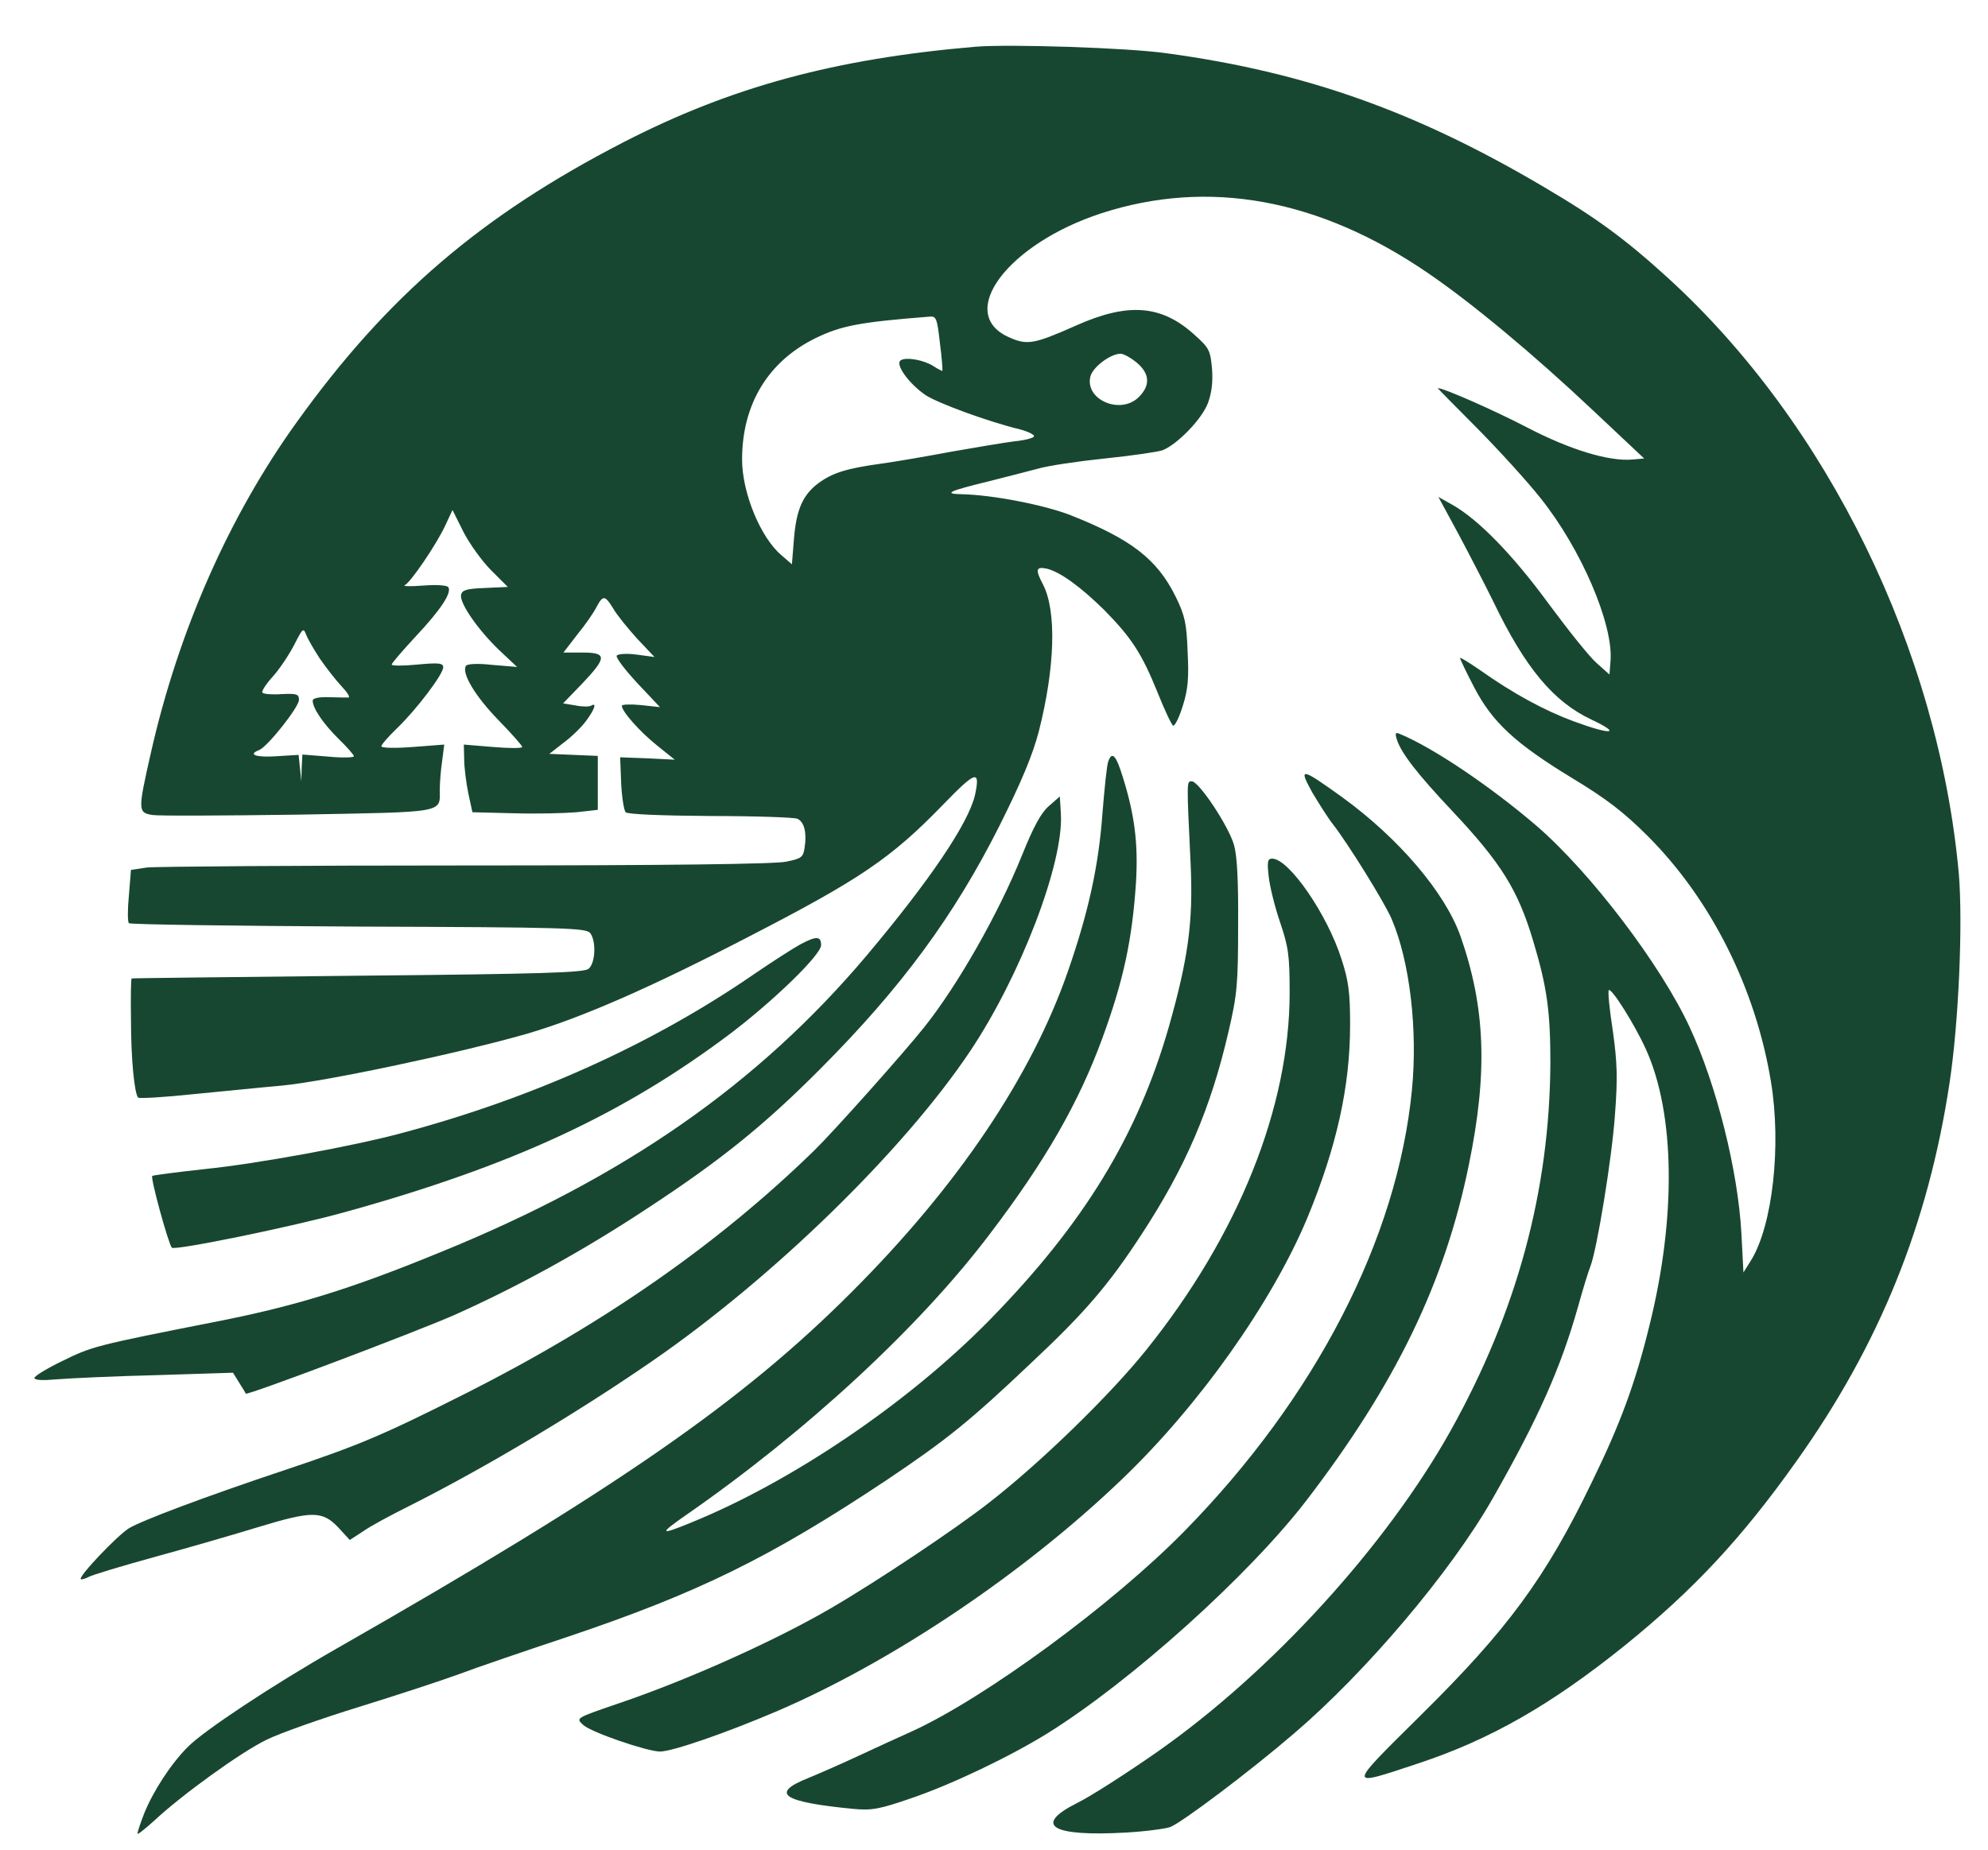 <svg xmlns="http://www.w3.org/2000/svg" xmlns:xlink="http://www.w3.org/1999/xlink" width="578" zoomAndPan="magnify" viewBox="0 0 433.5 403.5" height="538" preserveAspectRatio="xMidYMid meet" version="1.0"><path fill="#184731" d="M 212.754 10.188 C 182.043 12.809 159.418 18.953 135.973 31.012 C 104.887 47.043 84.438 64.57 64.664 92.137 C 49.906 112.66 38.895 137.68 32.902 164.195 C 30.055 176.781 30.055 177.23 33.203 177.754 C 34.477 177.98 48.855 177.906 65.035 177.68 C 97.547 177.082 95.898 177.379 95.898 172.211 C 95.898 170.715 96.125 167.867 96.422 165.918 L 96.871 162.398 L 90.055 162.922 C 86.086 163.223 83.164 163.148 83.164 162.773 C 83.164 162.398 84.738 160.602 86.609 158.805 C 90.879 154.684 96.648 147.043 96.648 145.543 C 96.648 144.645 95.75 144.496 91.031 144.945 C 87.957 145.246 85.41 145.246 85.41 144.945 C 85.41 144.645 87.809 141.875 90.73 138.727 C 96.199 132.887 98.52 129.289 97.77 128.09 C 97.473 127.641 95.223 127.492 92.305 127.715 C 89.531 127.941 87.734 127.867 88.258 127.641 C 89.531 127.043 95.148 118.805 97.098 114.609 L 98.672 111.238 L 101.066 116.031 C 102.414 118.652 105.113 122.398 107.133 124.422 L 110.73 128.016 L 105.785 128.242 C 101.742 128.391 100.766 128.691 100.543 129.738 C 100.168 131.535 104.289 137.453 108.934 141.875 L 112.754 145.469 L 107.359 145.02 C 104.062 144.645 101.816 144.797 101.59 145.246 C 100.617 146.816 103.613 151.836 108.633 157.004 C 111.555 160 113.875 162.625 113.875 162.922 C 113.875 163.223 111.031 163.223 107.508 162.922 L 101.141 162.398 L 101.219 165.621 C 101.219 167.418 101.668 170.789 102.117 173.035 L 103.016 177.156 L 112.004 177.379 C 116.949 177.531 123.09 177.379 125.711 177.156 L 130.355 176.633 L 130.355 164.871 L 125.039 164.645 L 119.793 164.422 L 122.863 162.023 C 124.59 160.75 126.836 158.578 127.809 157.23 C 129.684 154.684 130.207 153.109 128.859 153.934 C 128.484 154.16 126.91 154.16 125.488 153.859 L 122.789 153.41 L 126.984 149.066 C 132.379 143.371 132.379 142.324 126.984 142.324 L 122.863 142.324 L 125.863 138.43 C 127.586 136.332 129.457 133.633 130.055 132.438 C 131.48 129.738 131.93 129.812 133.727 132.734 C 134.477 134.082 136.871 137.004 138.895 139.254 L 142.715 143.297 L 138.82 142.773 C 136.574 142.473 134.773 142.625 134.477 142.996 C 134.25 143.445 136.273 146.07 138.969 148.992 L 143.914 154.234 L 139.793 153.785 C 137.473 153.559 135.598 153.633 135.598 153.934 C 135.598 155.207 139.645 159.703 143.316 162.625 L 147.137 165.695 L 141.141 165.395 L 135.227 165.172 L 135.449 170.789 C 135.598 173.859 136.047 176.707 136.422 177.156 C 136.871 177.605 144.141 177.906 154.926 177.98 C 164.664 177.98 173.203 178.277 173.875 178.578 C 175.375 179.254 175.973 181.648 175.449 184.871 C 175.148 186.969 174.777 187.27 171.406 187.941 C 169.008 188.465 145.336 188.766 101.59 188.766 C 65.188 188.766 33.875 188.992 32.004 189.215 L 28.559 189.738 L 28.109 195.281 C 27.809 198.355 27.809 201.051 28.109 201.352 C 28.332 201.648 50.879 201.949 78.145 202.098 C 123.613 202.25 127.809 202.398 128.707 203.523 C 130.055 205.32 129.832 210.113 128.332 211.312 C 127.359 212.137 117.996 212.438 77.996 212.812 C 50.953 213.109 28.781 213.336 28.707 213.41 C 28.559 213.41 28.48 217.457 28.559 222.25 C 28.559 231.016 29.305 238.504 30.129 239.402 C 30.43 239.629 35.75 239.328 42.113 238.652 C 48.406 238.055 57.098 237.156 61.441 236.781 C 71.031 235.883 100.617 229.59 114.926 225.469 C 126.684 222.023 141.668 215.508 163.316 204.273 C 187.586 191.762 194.328 187.191 205.711 175.434 C 212.828 168.09 213.801 167.793 212.605 173.41 C 211.18 179.551 202.793 191.988 188.934 208.465 C 165.262 236.48 136.199 256.781 96.047 273.113 C 76.348 281.203 64.211 284.945 46.461 288.395 C 20.992 293.41 19.941 293.711 13.727 296.781 C 10.281 298.43 7.508 300.152 7.508 300.527 C 7.508 301.051 9.305 301.125 12.602 300.828 C 15.375 300.602 25.109 300.152 34.176 299.93 L 50.805 299.402 L 52.152 301.578 C 52.902 302.773 53.574 303.824 53.574 303.973 C 53.875 304.422 89.758 290.863 98.895 286.895 C 112.828 280.676 127.059 272.887 141.441 263.375 C 157.398 252.887 166.762 245.32 179.047 232.961 C 196.574 215.359 208.035 199.777 217.922 180.152 C 222.793 170.414 225.188 164.645 226.535 159.477 C 230.059 145.621 230.434 133.262 227.438 127.492 C 225.711 124.195 225.863 123.523 228.336 124.047 C 231.254 124.797 235.676 128.016 240.77 133.035 C 246.762 139.102 249.008 142.625 252.379 150.938 C 253.953 154.906 255.527 158.203 255.824 158.277 C 256.199 158.355 257.172 156.406 257.922 153.934 C 259.047 150.414 259.27 147.867 258.973 142.172 C 258.746 135.883 258.371 134.234 256.352 130.113 C 252.305 121.949 246.688 117.605 233.43 112.359 C 227.66 110.113 216.426 107.941 209.758 107.793 C 205.562 107.715 206.836 107.117 215.75 104.945 C 219.27 104.047 223.988 102.848 226.238 102.25 C 228.484 101.574 235.152 100.602 240.918 100 C 246.762 99.402 252.379 98.578 253.504 98.203 C 256.723 96.93 262.043 91.461 263.391 87.941 C 264.215 85.695 264.516 83.371 264.289 80.375 C 263.914 76.406 263.691 75.883 260.395 72.961 C 253.277 66.516 246.012 65.918 234.625 71.012 C 225.488 75.059 223.988 75.355 220.02 73.559 C 208.336 68.391 219.719 53.184 240.168 46.516 C 263.465 38.953 287.586 43.297 311.258 59.477 C 320.844 65.992 334.254 77.156 347.211 89.363 L 358.523 100 L 355.977 100.227 C 350.883 100.676 342.418 98.129 333.055 93.258 C 326.012 89.59 314.852 84.645 313.504 84.645 C 313.43 84.645 317.324 88.613 322.117 93.41 C 326.914 98.277 333.129 105.094 335.902 108.617 C 344.738 119.625 351.855 136.18 351.184 144.195 L 350.957 147.117 L 348.188 144.645 C 346.613 143.297 341.969 137.453 337.699 131.688 C 329.984 121.125 322.418 113.336 316.727 110.113 L 313.652 108.391 L 318.074 116.555 C 320.469 121.051 323.918 127.715 325.715 131.387 C 332.605 145.695 338.746 153.035 346.988 156.93 C 353.805 160.152 351.406 160.375 343.094 157.305 C 336.648 154.906 329.91 151.238 322.719 146.145 C 320.32 144.496 318.371 143.297 318.371 143.523 C 318.371 143.746 319.723 146.594 321.445 149.891 C 325.414 157.531 330.434 162.176 342.867 169.738 C 350.207 174.16 354.105 177.156 359.273 182.324 C 373.055 196.105 382.793 215.434 386.164 235.883 C 388.484 249.816 386.539 267.27 381.82 274.91 L 380.172 277.531 L 379.723 268.918 C 378.973 255.359 374.328 236.707 368.484 224.121 C 362.195 210.488 346.836 190.266 335.004 180.078 C 325.039 171.539 312.605 163.148 305.414 160.152 C 304.289 159.629 304.141 159.852 304.59 161.273 C 305.488 164.195 309.086 168.84 316.648 176.855 C 327.363 188.242 331.031 194.16 334.328 205.246 C 337.324 215.207 338.074 220.527 338.074 231.836 C 337.922 259.629 330.809 286.07 316.352 311.988 C 302.344 337.082 277.25 364.648 252.453 382.027 C 245.715 386.746 237.773 391.84 234.852 393.262 C 225.188 398.133 229.309 400.605 245.414 399.703 C 249.609 399.48 254.027 398.879 255.152 398.508 C 257.699 397.531 272.531 386.371 282.117 378.133 C 297.848 364.723 316.352 342.852 325.414 326.969 C 335.453 309.367 340.395 298.207 344.141 284.871 C 345.191 281.125 346.387 277.156 346.836 276.109 C 348.262 272.289 351.48 252.738 352.156 243.148 C 352.754 235.285 352.68 231.988 351.707 224.945 C 350.957 220.227 350.582 216.184 350.809 215.957 C 351.406 215.434 356.426 223.375 358.898 228.84 C 365.266 242.848 365.562 265.547 359.648 289.215 C 356.574 301.727 353.355 310.492 347.137 323.223 C 337.023 344.199 328.711 355.434 309.832 374.086 C 293.578 390.191 293.578 389.816 309.383 384.574 C 324.965 379.406 338.223 371.84 354.328 358.879 C 369.383 346.672 379.797 335.508 391.707 318.73 C 409.91 293.188 420.473 266.895 425.117 236.184 C 427.137 222.848 428.035 201.277 427.137 190.562 C 422.719 141.875 398.598 92.434 363.691 60.602 C 354.477 52.211 348.188 47.566 336.727 40.824 C 308.859 24.344 284.738 15.73 254.328 11.609 C 245.863 10.41 220.168 9.59 212.754 10.188 Z M 204.965 74.906 C 205.414 78.203 205.562 80.898 205.488 80.898 C 205.34 80.898 204.438 80.449 203.539 79.852 C 201.441 78.504 197.621 77.828 196.426 78.578 C 195.074 79.402 198.223 83.746 201.891 86.219 C 204.738 88.016 215.301 91.91 222.344 93.633 C 224.066 94.082 225.488 94.758 225.488 95.133 C 225.488 95.508 223.539 96.031 221.219 96.254 C 218.82 96.555 212.68 97.605 207.512 98.504 C 202.34 99.477 195.449 100.676 192.152 101.125 C 184.516 102.172 181.516 103.148 178.445 105.395 C 175.074 107.941 173.652 111.086 173.129 117.531 L 172.68 123.074 L 170.43 121.125 C 165.863 117.305 161.816 107.492 161.816 100.227 C 161.816 88.242 167.434 78.879 177.773 73.785 C 183.465 71.012 187.434 70.262 202.715 69.062 C 204.141 68.914 204.363 69.438 204.965 74.906 Z M 247.887 79.102 C 250.73 81.5 250.883 84.047 248.336 86.594 C 244.363 90.562 236.5 87.191 237.773 82.098 C 238.297 80.074 242.117 77.156 244.363 77.156 C 245.039 77.156 246.613 78.055 247.887 79.102 Z M 69.758 143.672 C 71.105 145.621 73.203 148.316 74.398 149.59 C 75.672 150.938 76.422 152.062 75.973 152.137 C 75.598 152.137 73.727 152.137 71.777 152.062 C 69.531 151.988 68.184 152.285 68.184 152.812 C 68.184 154.457 70.43 157.754 73.727 161.051 C 75.598 162.848 77.172 164.645 77.172 164.945 C 77.172 165.246 74.625 165.32 71.555 165.02 L 65.938 164.57 L 65.785 167.492 L 65.711 170.414 L 65.41 167.492 L 65.113 164.645 L 60.242 164.945 C 55.824 165.246 53.949 164.57 56.496 163.598 C 58.297 162.922 65.188 154.234 65.188 152.66 C 65.188 151.387 64.738 151.238 61.441 151.387 C 59.418 151.539 57.473 151.387 57.246 151.086 C 56.945 150.863 57.922 149.289 59.418 147.641 C 60.918 145.992 63.016 142.848 64.137 140.676 C 66.012 137.004 66.16 136.855 66.758 138.43 C 67.133 139.402 68.484 141.723 69.758 143.672 Z M 69.758 143.672 " fill-opacity="1" fill-rule="nonzero"/><path fill="#184731" d="M 241.668 166.07 C 241.367 166.742 240.844 171.91 240.395 177.457 C 239.57 188.766 237.398 198.805 232.902 211.762 C 224.965 234.684 208.934 258.578 185.789 281.727 C 161.816 305.77 134.551 324.648 73.426 359.555 C 59.27 367.645 44.586 377.383 40.992 380.977 C 37.246 384.723 33.426 390.641 31.477 395.434 C 30.656 397.531 29.98 399.555 29.98 399.93 C 29.98 400.23 31.555 398.957 33.574 397.156 C 39.645 391.465 52.527 382.176 58.07 379.48 C 60.918 378.055 70.055 374.836 78.297 372.289 C 86.535 369.742 96.348 366.52 100.02 365.172 C 103.766 363.75 114.551 360.078 123.988 356.934 C 152.23 347.418 167.961 339.703 193.277 322.852 C 206.461 314.012 211.555 309.891 224.891 297.23 C 236.574 286.297 241.816 280.152 248.934 269.215 C 258.445 254.684 263.992 241.875 267.887 225.02 C 269.758 217.008 269.984 214.684 269.984 201.875 C 270.059 192.137 269.758 186.594 269.082 184.273 C 267.887 180.152 261.445 170.414 259.871 170.414 C 258.746 170.414 258.746 170.039 259.645 188.84 C 260.172 201.125 259.121 208.992 254.852 224.047 C 248.035 247.719 236.348 266.895 215.824 287.867 C 198.223 305.848 172.754 323.148 150.582 332.137 C 143.84 334.91 143.613 334.609 149.531 330.492 C 175.676 312.363 200.469 289.516 215.898 269.066 C 228.035 253.113 235.227 240.453 240.32 226.594 C 244.965 213.934 246.91 205.02 247.734 192.137 C 248.184 184.047 247.438 177.828 244.891 169.664 C 243.391 164.723 242.492 163.746 241.668 166.07 Z M 241.668 166.07 " fill-opacity="1" fill-rule="nonzero"/><path fill="#184731" d="M 286.09 172.734 C 287.512 175.133 289.535 178.355 290.656 179.777 C 293.879 183.898 301.895 196.781 303.465 200.453 C 307.438 209.738 309.16 224.648 307.887 237.68 C 304.738 270.191 286.836 304.871 258.223 334.012 C 242.566 349.965 214.777 370.34 198.895 377.605 C 196.051 378.879 190.805 381.277 187.285 382.926 C 183.766 384.574 178.82 386.746 176.273 387.793 C 167.809 391.164 170.582 393.039 186.086 394.535 C 190.133 394.91 191.781 394.609 198.895 392.141 C 207.66 389.145 220.32 383.074 228.41 378.055 C 246.688 366.672 272.23 343.676 284.816 327.344 C 304.289 301.949 315.078 279.777 320.32 253.934 C 324.441 233.859 323.918 219.703 318.449 204.121 C 315.078 194.684 305.113 182.922 292.754 173.934 C 283.691 167.418 283.09 167.27 286.09 172.734 Z M 286.09 172.734 " fill-opacity="1" fill-rule="nonzero"/><path fill="#184731" d="M 228.711 175.809 C 226.984 177.305 225.34 180.375 222.867 186.52 C 217.699 199.328 208.859 214.832 201.594 223.973 C 196.875 229.891 181.891 246.668 177.621 250.863 C 156.723 271.238 131.93 288.543 101.891 303.75 C 83.312 313.113 78.297 315.211 62.191 320.602 C 44.887 326.371 30.953 331.613 28.109 333.336 C 25.562 334.91 17.02 343.898 17.621 344.422 C 17.77 344.574 18.52 344.348 19.27 343.973 C 20.02 343.523 26.758 341.5 34.102 339.48 C 41.516 337.457 51.555 334.535 56.422 333.039 C 68.031 329.516 70.281 329.516 73.727 333.113 L 76.273 335.883 L 79.27 333.938 C 80.844 332.812 85.336 330.414 89.23 328.469 C 105.637 320.227 126.086 308.02 142.34 296.781 C 168.707 278.578 197.023 250.938 211.48 229.367 C 222.492 212.961 232.004 188.168 231.332 177.457 L 231.105 173.711 Z M 228.711 175.809 " fill-opacity="1" fill-rule="nonzero"/><path fill="#184731" d="M 276.648 191.164 C 276.875 193.336 277.996 197.828 279.121 201.125 C 280.918 206.445 281.219 208.242 281.219 216.48 C 281.219 241.5 270.059 269.367 249.984 294.387 C 242.191 304.125 227.062 318.879 215.898 327.57 C 208.484 333.41 191.18 344.949 181.145 350.789 C 168.934 357.906 149.906 366.445 134.852 371.539 C 125.488 374.762 125.488 374.688 127.211 376.258 C 128.934 377.832 141.141 382.027 143.914 382.027 C 146.609 382.027 158.52 377.906 169.684 373.113 C 194.699 362.324 223.164 343.227 244.59 322.699 C 261.445 306.594 277.398 284.047 285.113 265.547 C 291.48 250.113 294.402 236.93 294.402 223.523 C 294.402 216.633 294.102 214.012 292.531 209.215 C 289.457 199.477 281.07 187.27 277.398 187.27 C 276.426 187.27 276.273 187.941 276.648 191.164 Z M 276.648 191.164 " fill-opacity="1" fill-rule="nonzero"/><path fill="#184731" d="M 174.477 205.996 C 172.977 206.82 168.41 209.738 164.363 212.512 C 142.266 227.719 116.273 239.477 87.66 247.117 C 77.172 249.965 55.824 253.859 44.66 254.984 C 38.52 255.656 33.352 256.332 33.203 256.48 C 32.75 256.855 36.723 271.312 37.473 272.137 C 38.07 272.812 63.762 267.57 75.301 264.348 C 111.777 254.234 135.973 243 159.418 225.32 C 168.859 218.129 179.047 208.242 179.047 206.145 C 179.047 204.121 177.996 204.121 174.477 205.996 Z M 174.477 205.996 " fill-opacity="1" fill-rule="nonzero"/></svg>